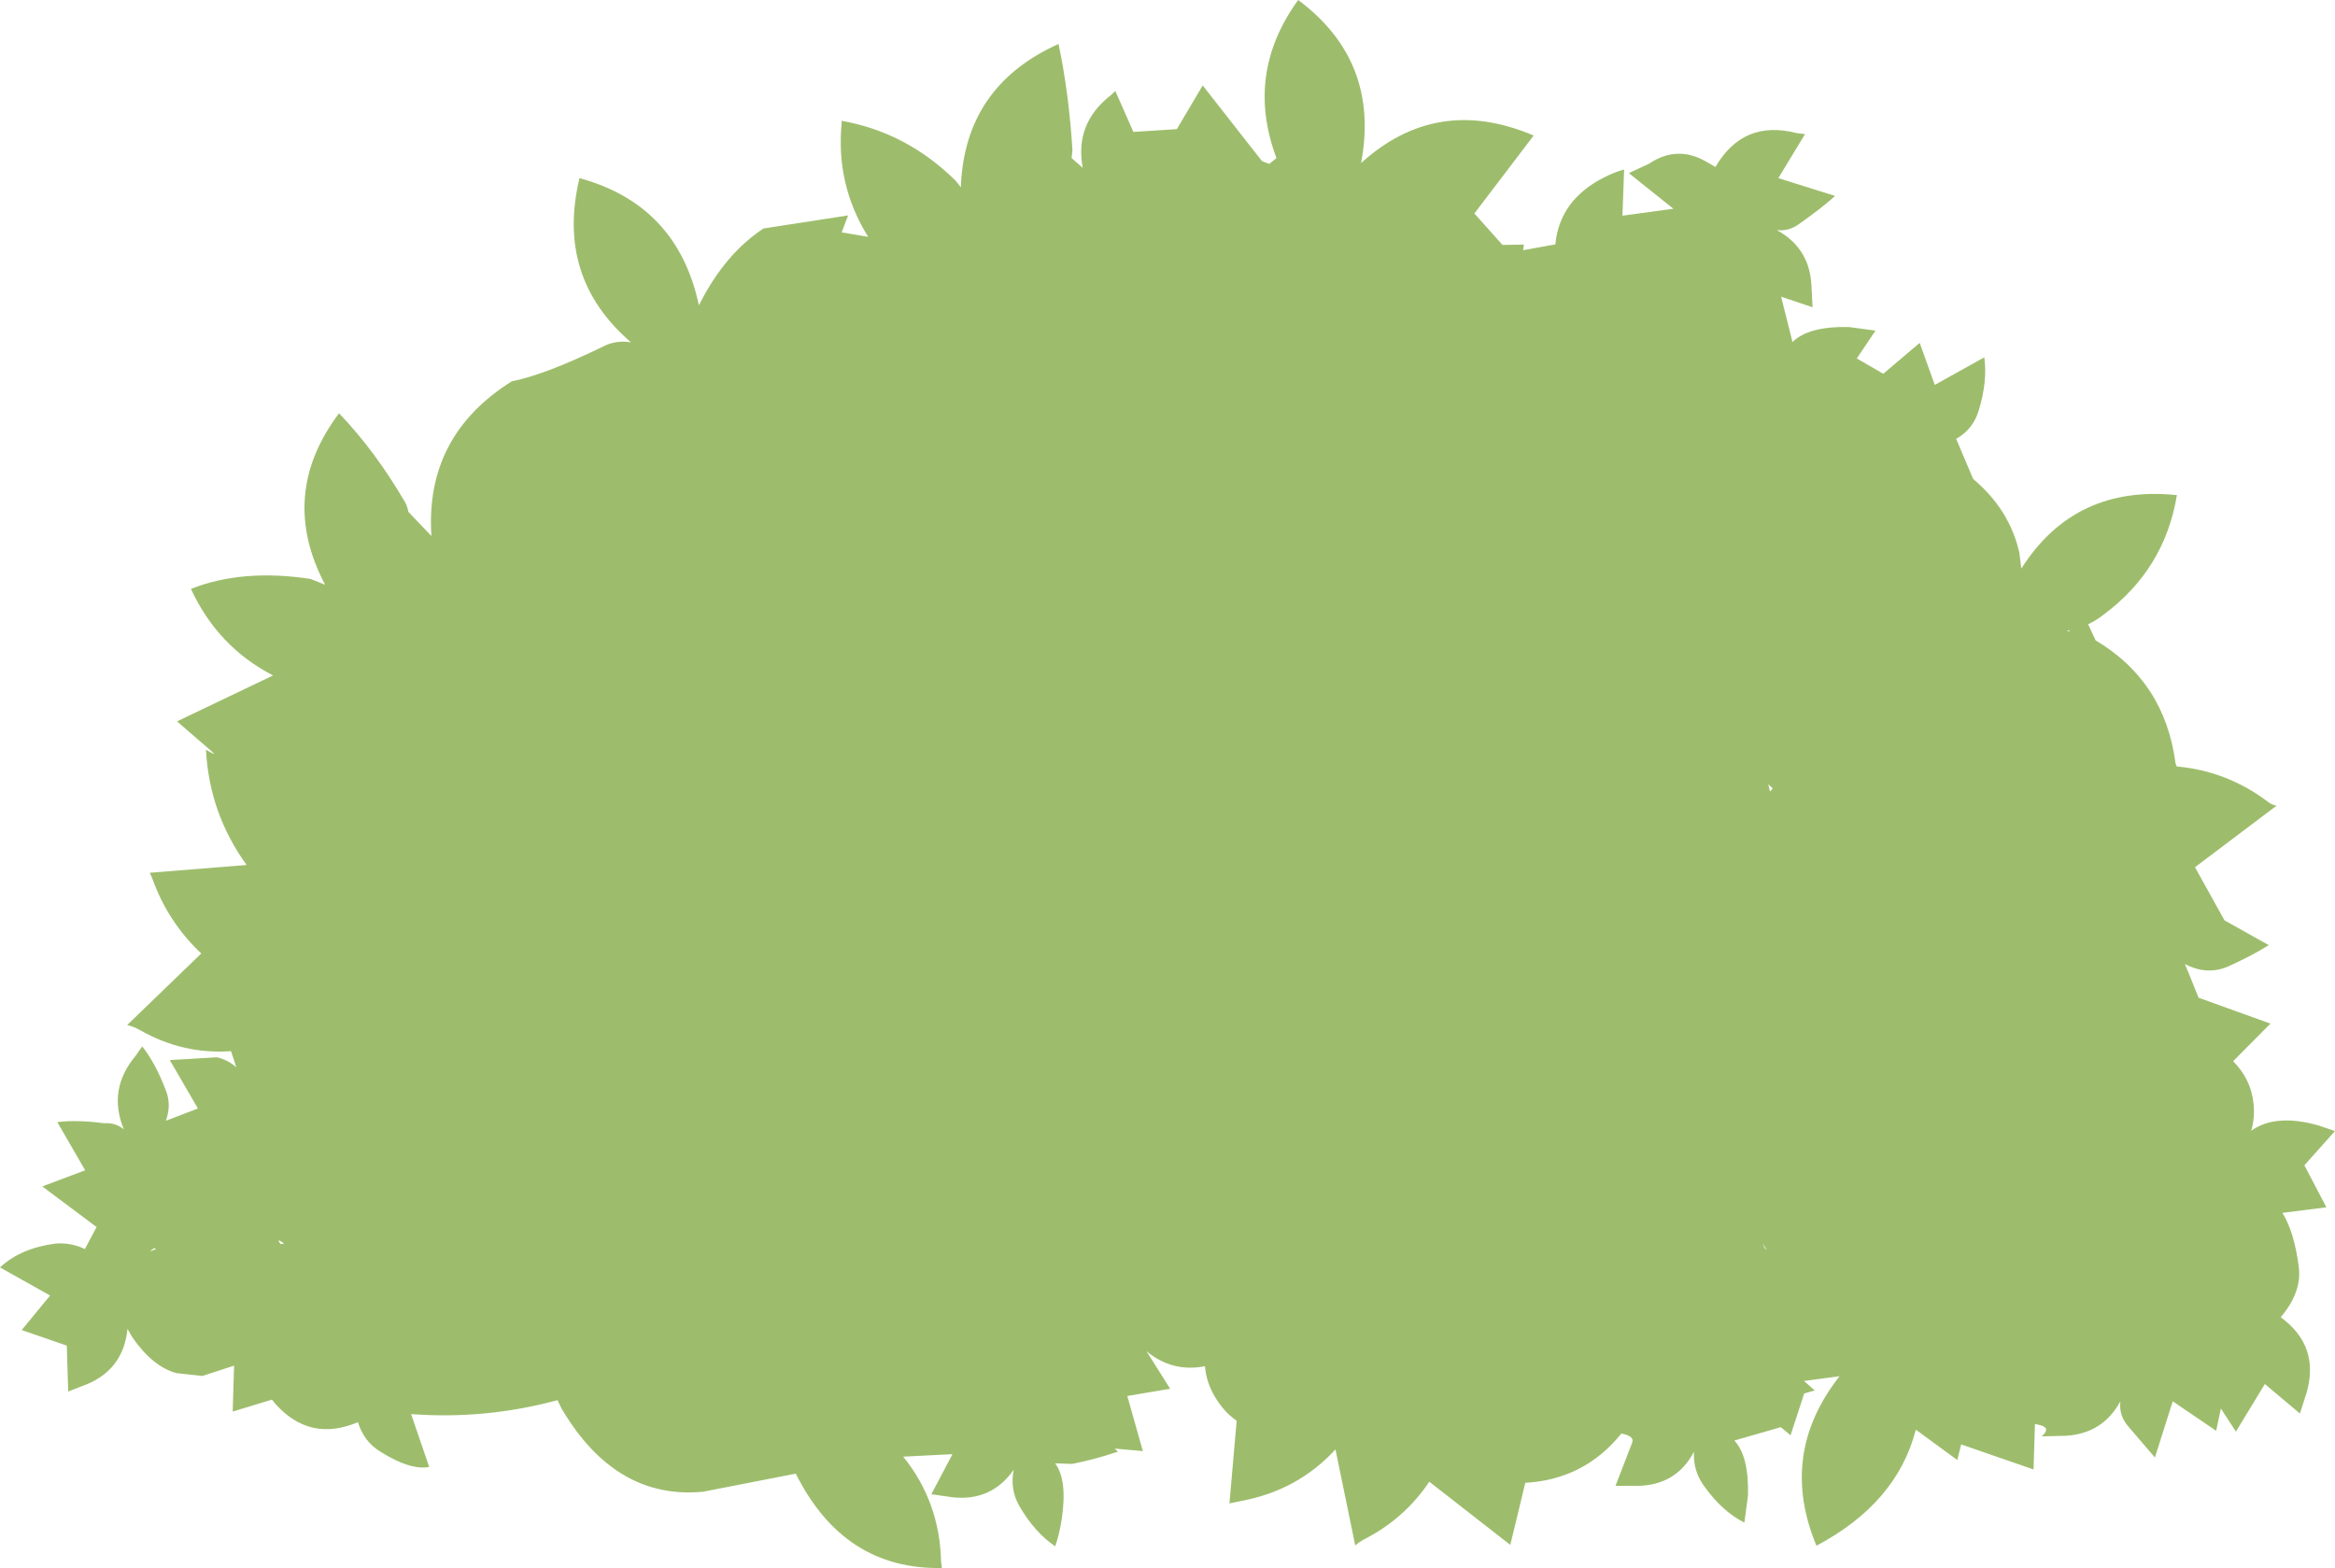 <?xml version="1.0" encoding="UTF-8" standalone="no"?>
<svg xmlns:xlink="http://www.w3.org/1999/xlink" height="281.7px" width="419.45px" xmlns="http://www.w3.org/2000/svg">
  <g transform="matrix(1.0, 0.0, 0.0, 1.0, 209.75, 140.85)">
    <path d="M-158.7 82.55 Q-160.3 81.45 -159.35 82.65 L-158.7 82.55 M107.6 83.7 Q106.4 81.7 107.3 83.45 L107.6 83.7 M108.2 1.35 L108.7 0.8 107.9 0.05 108.2 1.35 M161.55 -27.5 L161.9 -27.4 162.1 -27.65 161.55 -27.5 M96.85 -111.75 L98.4 -110.85 Q103.4 -119.4 112.95 -116.95 L114.5 -116.75 109.7 -108.85 119.9 -105.65 Q117.35 -103.35 113.2 -100.45 111.5 -99.3 109.45 -99.5 115.3 -96.3 115.65 -89.6 L115.85 -85.65 110.2 -87.55 112.25 -79.4 Q115.1 -82.25 122.35 -82.1 L127.15 -81.45 123.8 -76.45 128.55 -73.7 135.1 -79.25 137.8 -71.7 146.7 -76.65 Q147.3 -72.35 145.7 -67.1 144.7 -63.75 141.65 -62.0 L144.7 -54.8 Q151.25 -49.3 153.0 -41.55 L153.35 -38.7 Q162.95 -53.8 181.3 -51.9 179.1 -38.55 168.1 -30.4 166.85 -29.4 165.35 -28.7 L166.7 -25.8 Q179.1 -18.45 181.05 -3.75 L181.25 -3.15 Q190.3 -2.35 197.65 3.2 198.25 3.7 199.2 3.9 L184.55 14.95 189.85 24.5 197.8 28.95 Q194.95 30.75 190.8 32.65 186.85 34.5 182.75 32.35 L185.2 38.4 198.1 43.05 191.4 49.8 Q194.6 53.05 195.05 57.3 195.35 59.9 194.65 62.3 199.05 59.15 206.75 61.35 L209.7 62.35 204.2 68.5 208.15 76.05 200.25 77.05 Q202.4 80.5 203.2 86.85 203.75 91.3 199.95 95.8 207.0 100.95 204.6 109.35 L203.4 113.1 197.1 107.8 191.9 116.35 189.2 112.2 188.35 116.2 180.55 110.9 177.35 121.0 172.55 115.4 Q170.85 113.45 171.15 110.9 168.0 116.7 161.35 117.1 L157.0 117.2 Q158.65 115.8 156.95 115.25 L155.8 114.95 155.55 123.15 142.55 118.65 141.85 121.45 134.4 116.0 Q131.0 129.2 116.55 136.85 109.7 120.4 120.7 106.4 L114.3 107.25 116.25 108.95 114.35 109.5 111.9 117.0 110.15 115.55 101.8 117.95 Q104.45 120.8 104.25 127.85 L103.6 132.7 Q99.65 130.7 96.45 126.25 94.35 123.45 94.55 119.95 91.4 126.0 84.35 126.1 L80.45 126.1 83.4 118.45 Q84.0 117.15 81.5 116.7 74.85 124.95 64.25 125.55 L61.55 136.7 47.0 125.35 Q42.55 132.0 35.3 135.7 34.45 136.15 33.7 136.8 L30.15 119.55 Q23.3 127.0 13.0 128.85 L11.1 129.25 12.4 114.4 Q10.05 112.8 8.35 109.85 6.95 107.4 6.7 104.6 0.85 105.75 -3.8 101.9 L0.45 108.65 -7.25 109.95 -4.45 119.85 -9.5 119.4 -9.05 119.85 -8.9 119.95 -9.4 120.1 Q-13.3 121.4 -17.15 122.15 L-20.2 122.05 Q-17.95 125.1 -19.05 132.2 -19.4 134.6 -20.2 136.95 -23.9 134.45 -26.65 129.7 -28.35 126.7 -27.65 123.2 -31.65 128.9 -38.6 128.15 L-42.45 127.6 -38.65 120.4 -47.5 120.85 Q-40.95 128.95 -40.7 139.7 L-40.55 140.85 Q-58.15 141.2 -66.8 123.9 L-83.45 127.15 Q-99.15 128.65 -108.85 112.25 L-109.6 110.7 Q-122.55 114.2 -135.9 113.2 L-132.65 122.7 Q-136.05 123.35 -141.5 119.9 -144.4 118.1 -145.45 114.65 -154.05 118.3 -160.25 111.4 L-160.9 110.6 -167.95 112.75 -167.7 104.5 -173.4 106.35 -178.0 105.85 Q-182.25 104.75 -185.95 99.45 L-186.85 97.9 Q-187.55 104.9 -193.8 107.7 L-197.5 109.15 -197.75 100.9 -205.85 98.1 -200.75 91.9 -209.75 86.85 Q-206.0 83.35 -199.65 82.55 -196.9 82.4 -194.5 83.55 L-192.4 79.6 -202.15 72.3 -194.45 69.4 -199.45 60.75 Q-196.0 60.3 -191.05 60.95 -189.0 60.8 -187.5 62.05 -190.45 54.9 -185.4 48.85 L-184.2 47.15 Q-181.8 50.15 -179.9 55.2 -178.95 57.7 -179.95 60.5 L-174.2 58.3 -179.25 49.6 -170.8 49.1 Q-168.9 49.5 -167.3 50.9 L-168.25 48.0 Q-176.85 48.6 -184.45 44.3 -185.65 43.6 -186.9 43.3 L-173.6 30.45 Q-179.6 24.8 -182.4 16.95 L-182.85 15.95 -165.45 14.55 Q-172.15 5.3 -172.75 -6.15 -170.6 -4.9 -171.65 -5.8 L-177.95 -11.25 -160.7 -19.5 Q-170.65 -24.65 -175.45 -35.05 -166.25 -38.7 -154.0 -36.85 L-151.35 -35.8 Q-159.85 -51.95 -148.85 -66.6 -142.4 -59.9 -137.0 -50.65 -136.55 -49.85 -136.4 -48.9 L-132.25 -44.55 Q-133.45 -62.55 -117.8 -72.35 -111.9 -73.5 -101.5 -78.55 -99.15 -79.8 -96.4 -79.35 -109.95 -91.0 -105.65 -108.85 -88.05 -104.05 -84.2 -86.0 -79.6 -95.2 -72.6 -99.8 L-57.4 -102.15 -58.55 -99.1 -53.8 -98.3 Q-59.65 -107.7 -58.55 -118.8 L-58.6 -119.15 Q-46.9 -117.1 -38.05 -108.35 L-37.15 -107.2 Q-36.5 -125.35 -19.6 -132.95 -17.75 -124.25 -17.1 -113.9 L-17.25 -112.45 -15.25 -110.7 Q-16.75 -118.65 -10.2 -123.75 L-9.4 -124.5 -6.15 -117.15 1.65 -117.65 6.3 -125.5 16.95 -111.9 18.25 -111.4 19.55 -112.45 Q13.85 -127.6 23.45 -140.85 38.2 -129.85 34.75 -111.55 48.35 -123.9 65.75 -116.5 L55.1 -102.5 60.15 -96.85 63.55 -96.9 64.0 -96.9 63.85 -95.9 69.65 -96.95 Q70.4 -104.9 78.35 -108.95 80.2 -109.9 82.0 -110.4 L81.7 -102.1 90.85 -103.35 82.85 -109.75 86.5 -111.45 Q91.55 -114.85 96.85 -111.75 M-182.05 83.4 Q-183.55 84.35 -181.75 83.55 -182.0 83.3 -182.05 83.4" fill="#9dbd6c" fill-rule="evenodd" stroke="none"/>
  </g>
</svg>
